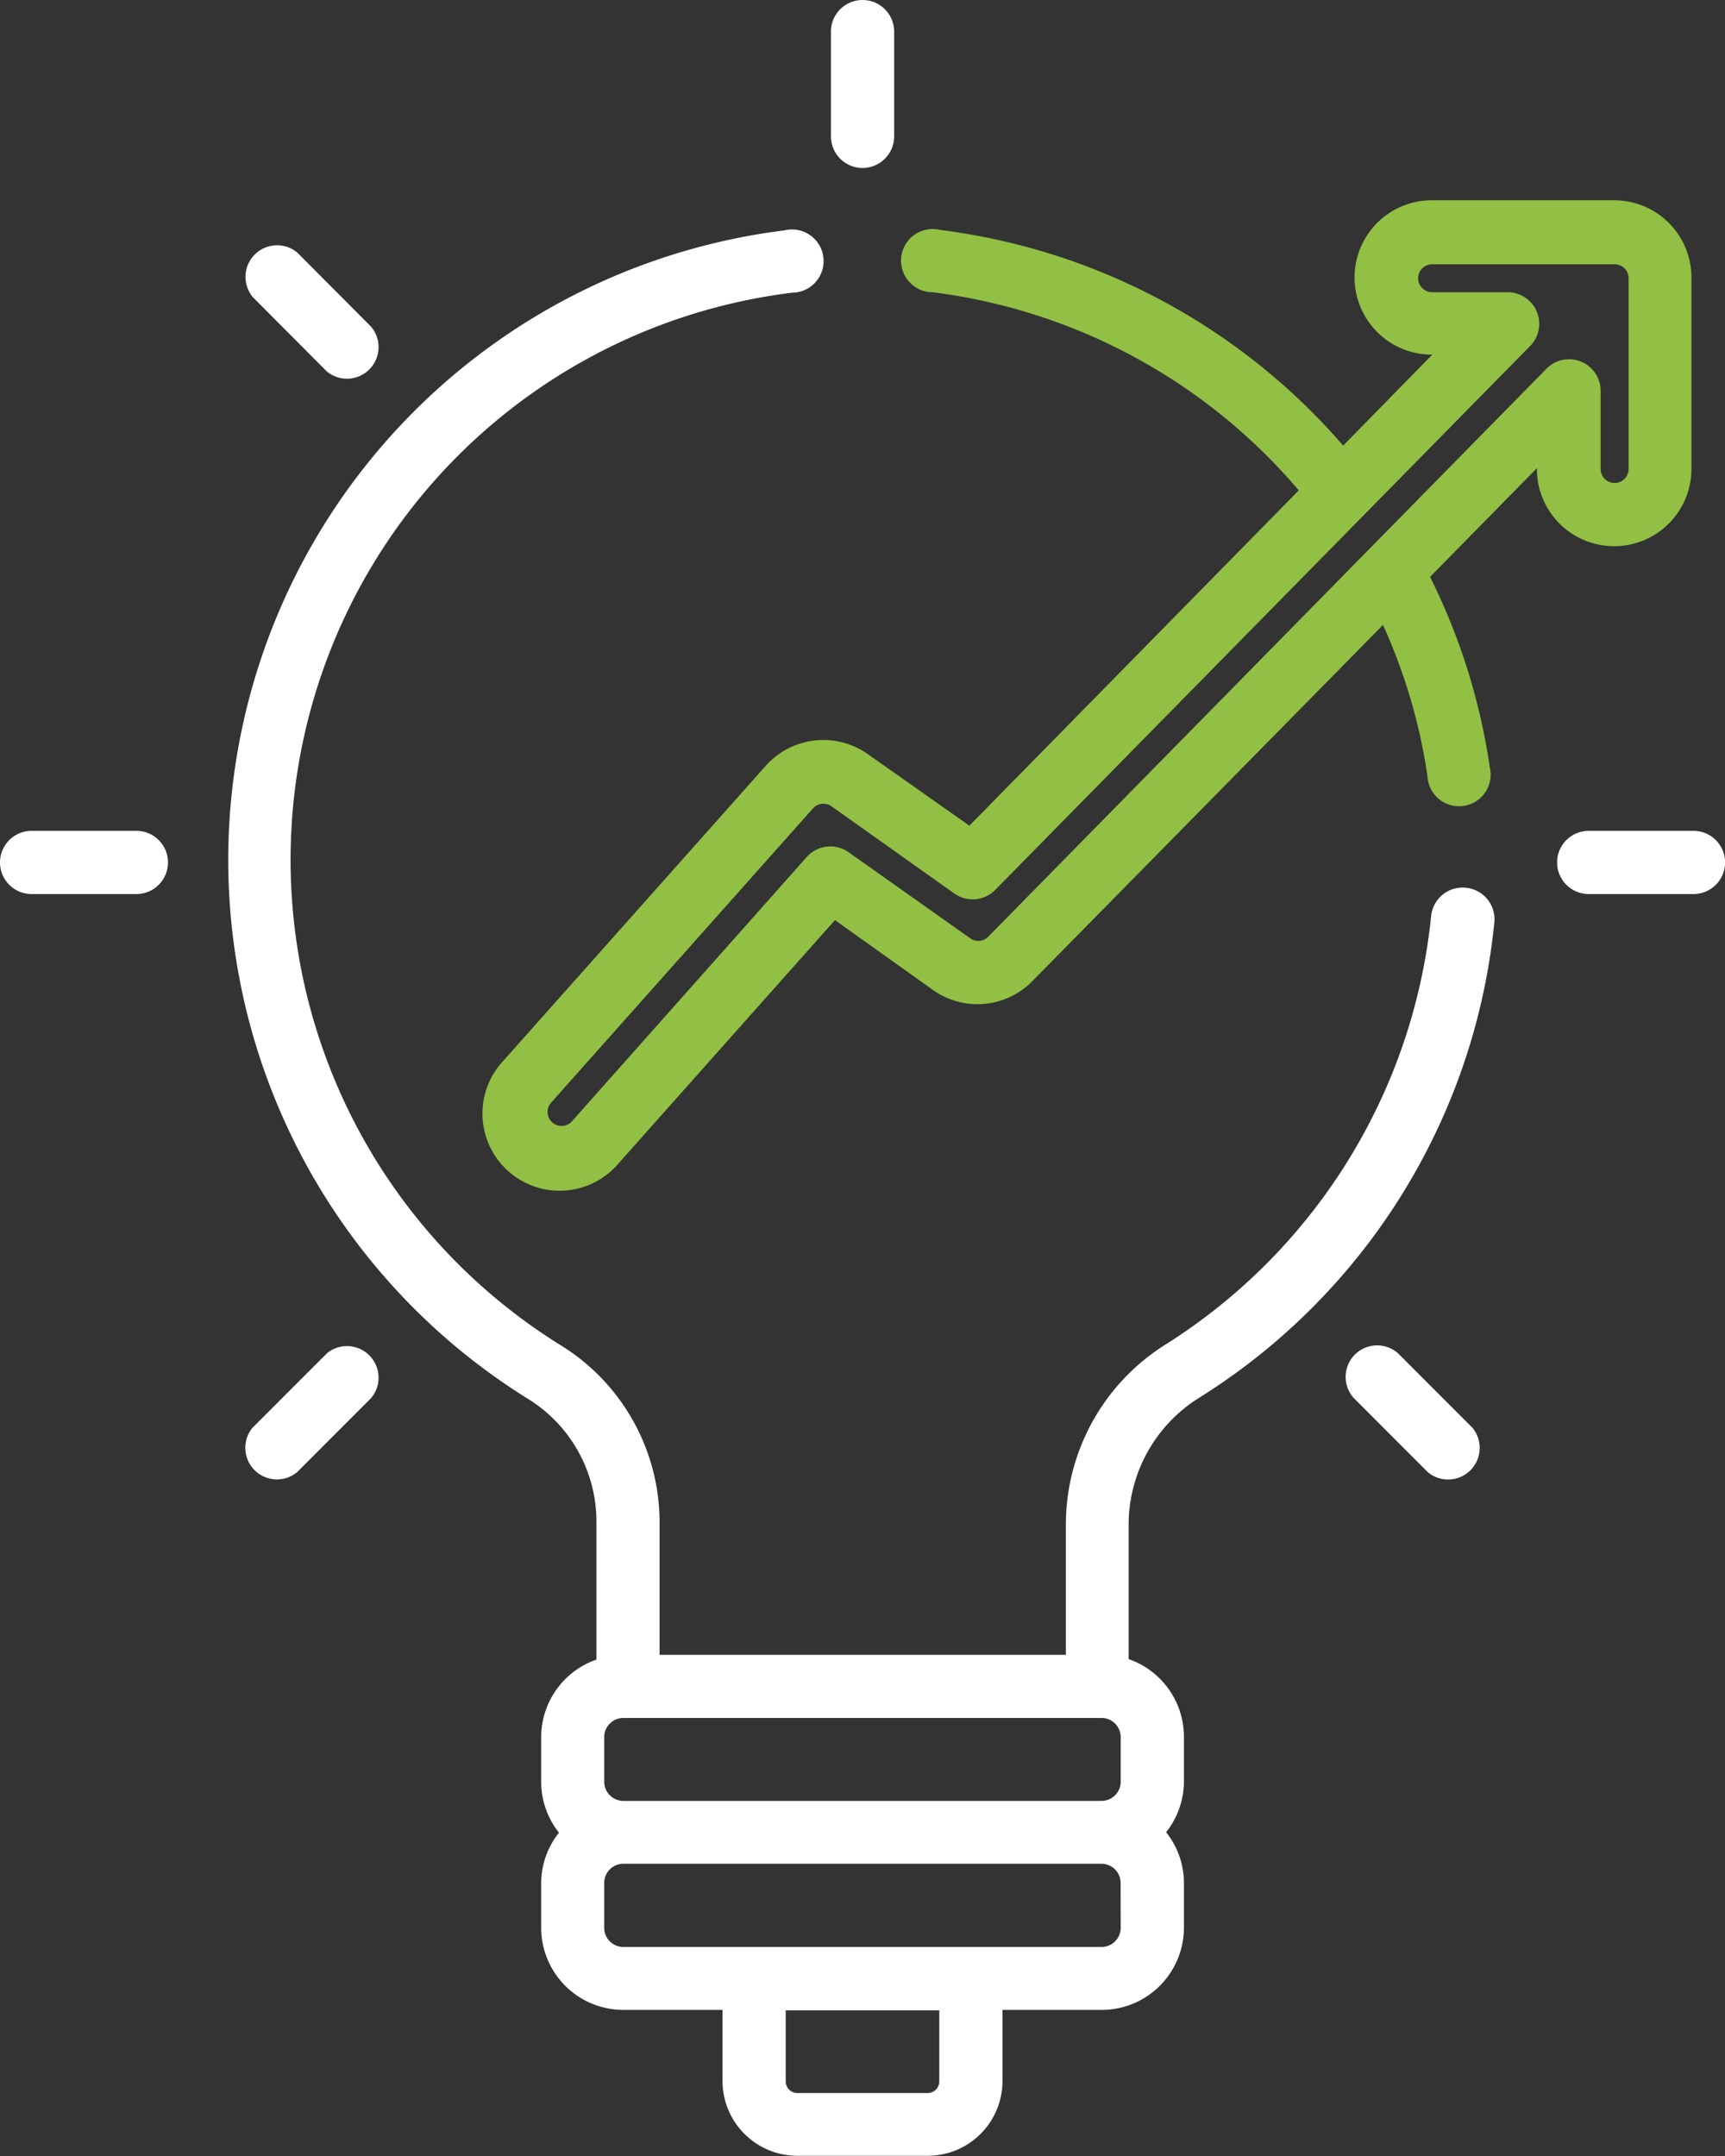 <svg xmlns="http://www.w3.org/2000/svg" viewBox="0 0 193.77 242.21"><rect x="0" y="0" width="193.77" height="242.21" fill="#333333" stroke="none"/><defs><style>.cls-1{fill:#fff}.cls-2{fill:#91c044}</style></defs><title>Risorsa 1</title><g id="Livello_2" data-name="Livello 2"><g id="Layer_1" data-name="Layer 1"><path class="cls-1" d="M15.32 93.34H3.55a3.55 3.55 0 1 0 0 7.1h11.77a3.55 3.55 0 1 0 0-7.1zm174.91 0h-11.77a3.55 3.55 0 0 0 0 7.1h11.77a3.55 3.55 0 0 0 0-7.1zM36.7 152.06l-8.32 8.32a3.55 3.55 0 0 0 5 5l8.32-8.33a3.55 3.55 0 0 0-5-5zM96.89 18.87a3.55 3.55 0 0 0 3.55-3.55V3.55a3.55 3.55 0 1 0-7.1 0v11.77a3.55 3.55 0 0 0 3.55 3.55zm60.18 133.19a3.54 3.54 0 0 0-5 5l8.32 8.33a3.55 3.55 0 0 0 5-5zM36.7 41.72a3.55 3.55 0 0 0 5-5l-8.3-8.34a3.55 3.55 0 0 0-5 5z"/><path class="cls-2" d="M181.37 61.36a8.68 8.68 0 0 0 8.63-8.67V31.17a8.68 8.68 0 0 0-8.67-8.67h-20.5a8.67 8.67 0 0 0 0 17.34h.06l-10.01 10.22a71.68 71.68 0 0 0-45.28-24.23 3.55 3.55 0 1 0-.86 7 64.54 64.54 0 0 1 41.15 22.26l-37 37.67-11.38-8.02A8.67 8.67 0 0 0 86 86.05l-29.44 33.1a8.67 8.67 0 1 0 12.95 11.52l24.28-27.3 11 7.84a8.63 8.63 0 0 0 11.19-1l39.37-40a63.14 63.14 0 0 1 5 17 3.55 3.55 0 1 0 7-1 70.59 70.59 0 0 0-6.71-21.4l12-12.21v.11a8.67 8.67 0 0 0 8.73 8.65zM111 105.24a1.55 1.55 0 0 1-2 .18l-13.68-9.68a3.55 3.55 0 0 0-4.7.54L64.22 126a1.57 1.57 0 0 1-2.35-2.08l29.45-33.1a1.58 1.58 0 0 1 2.08-.24l13.81 9.81a3.56 3.56 0 0 0 4.58-.41l60.13-61.15a3.55 3.55 0 0 0-2.53-6h-8.52a1.57 1.57 0 0 1 0-3.14h20.5a1.57 1.57 0 0 1 1.57 1.57v21.43a1.57 1.57 0 0 1-3.14 0v-8.78a3.55 3.55 0 0 0-6.08-2.49z"/><path class="cls-1" d="M164.64 99.73a3.55 3.55 0 0 0-3.88 3.19A64.59 64.59 0 0 1 131 151a23.88 23.88 0 0 0-11.27 20.3v14.61H74.09V171a23.37 23.37 0 0 0-10.93-19.76A64.19 64.19 0 0 1 89 32.88a3.55 3.55 0 1 0-.87-7 71.27 71.27 0 0 0-28.71 131.34A16.22 16.22 0 0 1 67 171v15.44a9.25 9.25 0 0 0-6.21 8.71v5.06a9.18 9.18 0 0 0 2 5.68 9.13 9.13 0 0 0-2 5.67v5.06A9.24 9.24 0 0 0 70 225.8h11.16v8a8.41 8.41 0 0 0 8.4 8.39h14.66a8.4 8.4 0 0 0 8.39-8.39v-8h11.15a9.24 9.24 0 0 0 9.23-9.23v-5.06a9.13 9.13 0 0 0-2-5.67 9.18 9.18 0 0 0 2-5.68v-5.06a9.24 9.24 0 0 0-6.21-8.71v-15.12a16.82 16.82 0 0 1 8-14.29 71.25 71.25 0 0 0 33.08-53.37 3.55 3.55 0 0 0-3.22-3.88zM123.76 193a2.16 2.16 0 0 1 2.13 2.13v5.06a2.16 2.16 0 0 1-2.13 2.13H70a2.16 2.16 0 0 1-2.13-2.13v-5.09A2.16 2.16 0 0 1 70 193zm-18.25 40.85a1.31 1.31 0 0 1-1.29 1.29H89.56a1.31 1.31 0 0 1-1.3-1.29v-8h17.25v8zm20.38-17.25a2.16 2.16 0 0 1-2.13 2.13H70a2.16 2.16 0 0 1-2.13-2.13v-5.06a2.16 2.16 0 0 1 2.13-2.16h53.75a2.16 2.16 0 0 1 2.13 2.13z"/></g></g></svg>